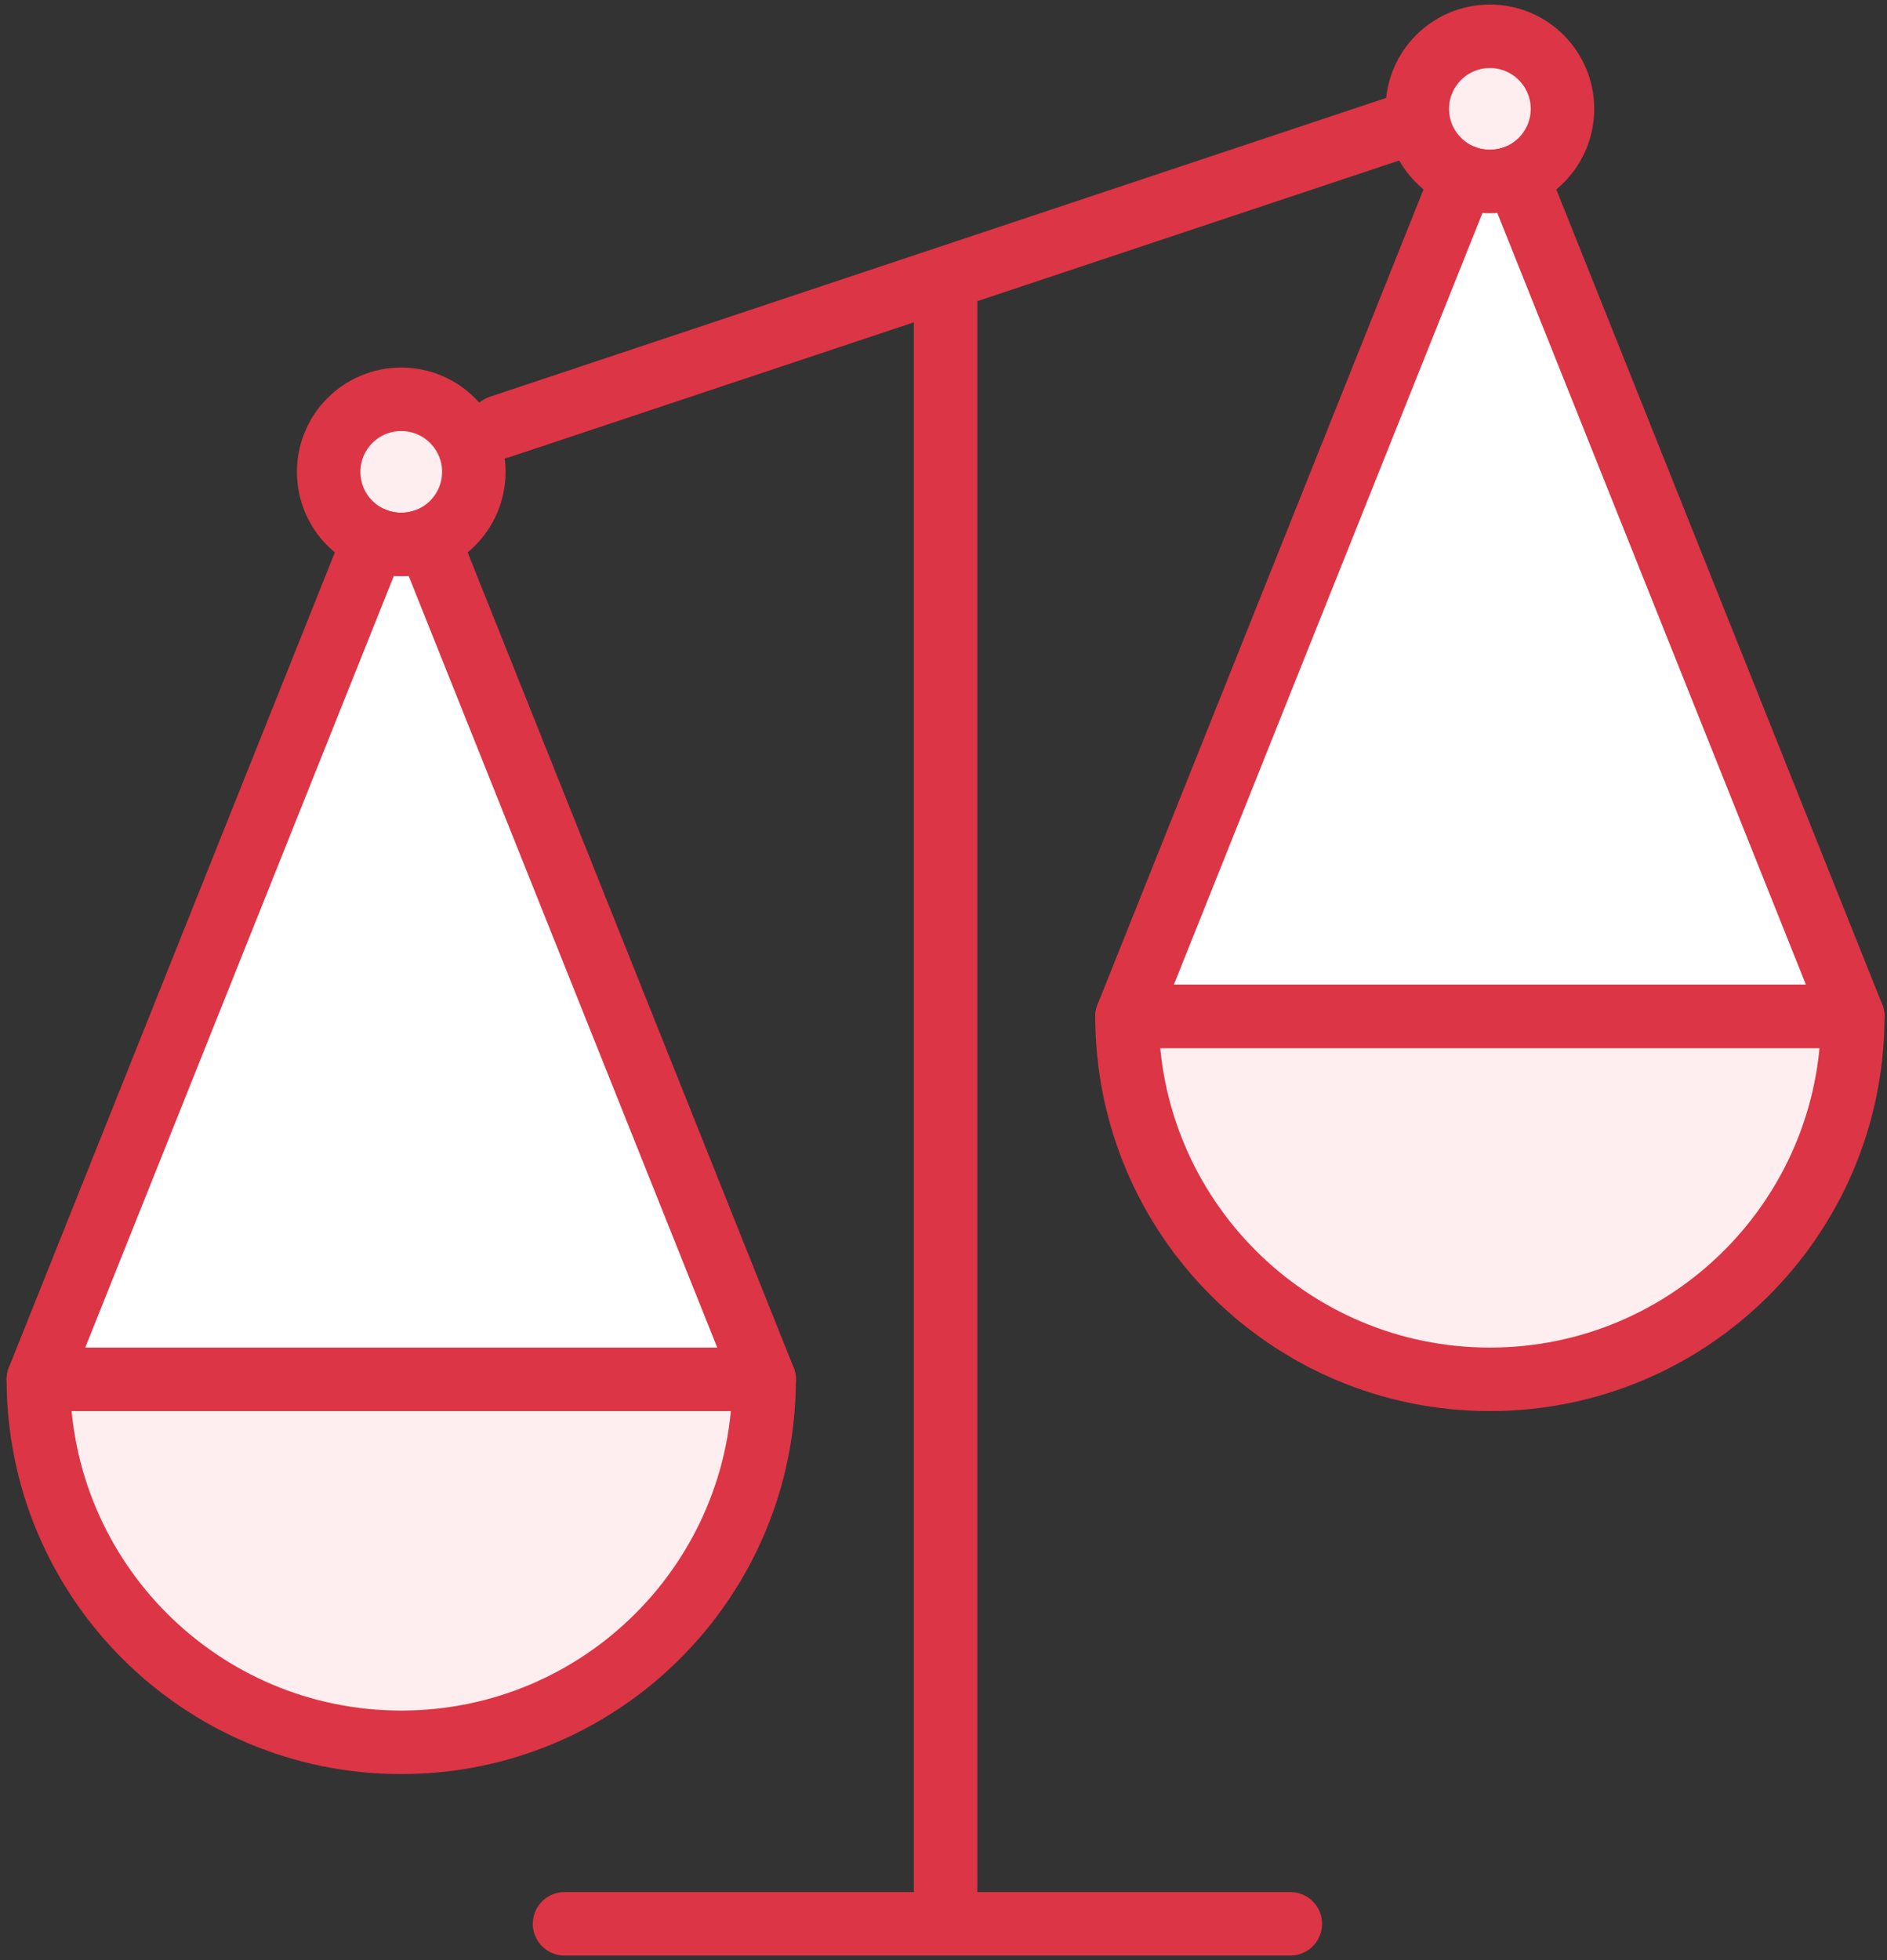 <?xml version="1.0" encoding="UTF-8"?>
<svg width="104px" height="108px" viewBox="0 0 104 108" version="1.1" xmlns="http://www.w3.org/2000/svg" xmlns:xlink="http://www.w3.org/1999/xlink">
    <rect x="0" y="0" width="104" height="108" fill="#333333" stroke="none"/>
    <!-- Generator: Sketch 46.2 (44496) - http://www.bohemiancoding.com/sketch -->
    <title>business-4</title>
    <desc>Created with Sketch.</desc>
    <defs></defs>
    <g id="ALL" stroke="none" stroke-width="1" fill="none" fill-rule="evenodd" stroke-linecap="round" stroke-linejoin="round">
        <g id="Primary" transform="translate(-525, -11118)" stroke="#DC3545" stroke-width="3.5">
            <g id="Group-15" transform="translate(200, 200)">
                <g id="business-4" transform="translate(327, 10920)">
                    <path d="M50.114,14.5 L50.114,103.5" id="Layer-1" fill="#FFEEEF"></path>
                    <path d="M75.114,5 L25.545,21.523" id="Layer-2" fill="#FFEEEF"></path>
                    <path d="M69.114,104 L29.114,104" id="Layer-3" fill="#FFEEEF"></path>
                    <path d="M40.114,74 C40.114,85.046 31.16,94 20.114,94 C9.068,94 0.114,85.046 0.114,74 L40.114,74 L40.114,74 Z" id="Layer-4" fill="#FFEEEF"></path>
                    <path d="M100.114,54 C100.114,65.046 91.16,74 80.114,74 C69.068,74 60.114,65.046 60.114,54 L100.114,54 L100.114,54 Z" id="Layer-5" fill="#FFEEEF"></path>
                    <circle id="Layer-6" fill="#FFEEEF" cx="20.114" cy="24" r="4"></circle>
                    <circle id="Layer-7" fill="#FFEEEF" cx="80.114" cy="4" r="4"></circle>
                    <path d="M21.6,27.715 L40.114,74 L0.114,74 L18.628,27.715 C19.087,27.899 19.589,28 20.114,28 C20.639,28 21.14,27.899 21.6,27.715 Z" id="Layer-8" fill="#FFFFFF"></path>
                    <path d="M81.6,7.715 L100.114,54 L60.114,54 L78.628,7.715 C79.087,7.899 79.589,8 80.114,8 C80.639,8 81.14,7.899 81.6,7.715 Z" id="Layer-9" fill="#FFFFFF"></path>
                </g>
            </g>
        </g>
    </g>
</svg>
